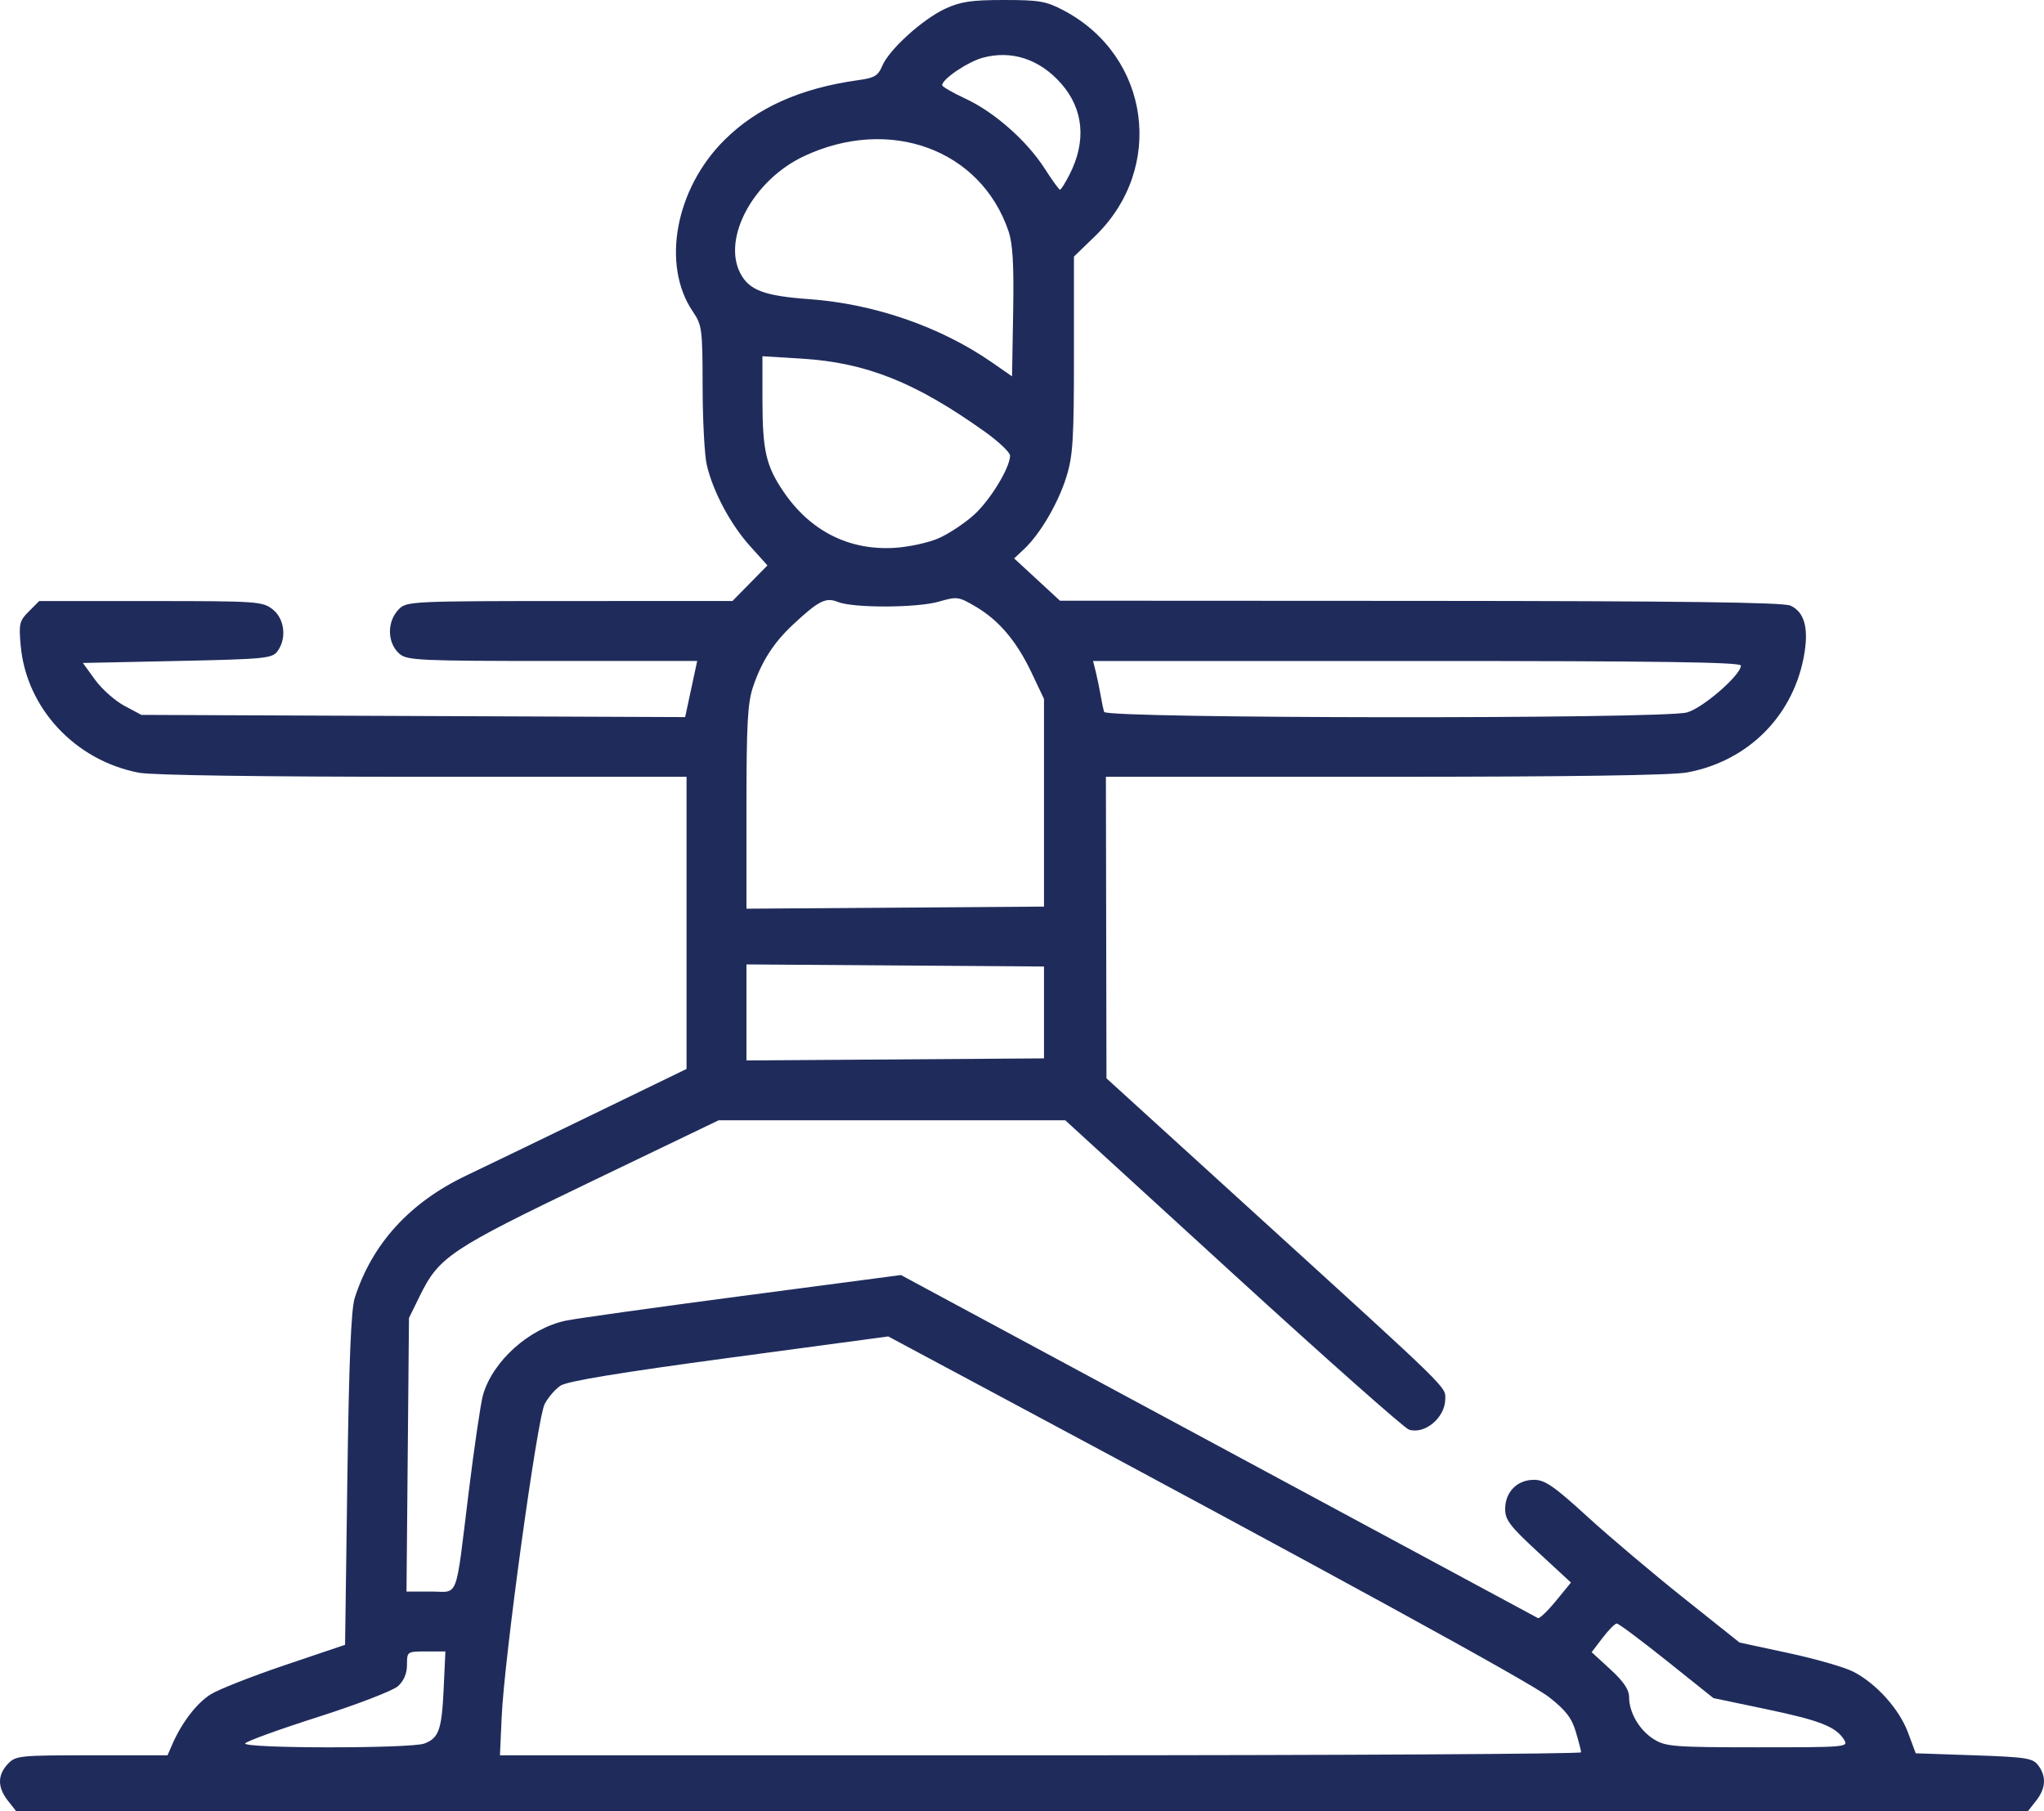 <?xml version="1.0" encoding="UTF-8" standalone="no"?>
<!-- Created with Inkscape (http://www.inkscape.org/) -->

<svg
   version="1.1"
   id="svg2"
   width="511.79"
   height="453.5"
   viewBox="0 0 511.79 453.5"
   sodipodi:docname="yoga-pose.png"
   xmlns:inkscape="http://www.inkscape.org/namespaces/inkscape"
   xmlns:sodipodi="http://sodipodi.sourceforge.net/DTD/sodipodi-0.dtd"
   xmlns="http://www.w3.org/2000/svg"
   xmlns:svg="http://www.w3.org/2000/svg">
  <defs
     id="defs6" />
  <sodipodi:namedview
     id="namedview4"
     pagecolor="#ffffff"
     bordercolor="#000000"
     borderopacity="0.25"
     inkscape:showpageshadow="2"
     inkscape:pageopacity="0.0"
     inkscape:pagecheckerboard="0"
     inkscape:deskcolor="#d1d1d1"
     showgrid="false" />
  <g
     inkscape:groupmode="layer"
     inkscape:label="Image"
     id="g8">
    <path
       style="fill:#1f2c5b;fill-opacity:1"
       d="m 1.976,450.865 c -2.623,-3.335 -2.634,-6.385 -0.034,-9.177 1.959,-2.103 2.781,-2.189 21.021,-2.189 h 18.983 l 1.197,-2.75 c 2.367,-5.439 6.092,-10.293 9.594,-12.501 1.962,-1.237 10.339,-4.536 18.616,-7.332 l 15.05,-5.083 0.567,-41.417 c 0.404,-29.499 0.936,-42.568 1.847,-45.417 4.338,-13.56 13.746,-23.896 27.89,-30.643 4.783,-2.281 19.158,-9.224 31.946,-15.429 l 23.25,-11.281 v -36.574 -36.574 h -65.864 c -40.372,0 -67.935,-0.393 -71.215,-1.015 -15.982,-3.031 -28.22,-16.159 -29.638,-31.794 -0.5,-5.51 -0.327,-6.239 2.04,-8.606 l 2.586,-2.586 H 37.722 c 26.722,0 28.023,0.088 30.546,2.073 3.004,2.363 3.572,7.262 1.217,10.486 -1.315,1.801 -3.13,1.977 -25.074,2.441 l -23.657,0.5 3.061,4.223 c 1.683,2.323 4.979,5.248 7.324,6.5 l 4.263,2.277 68.074,0.277 68.074,0.277 1.509,-7.027 1.509,-7.027 h -36.222 c -33.049,0 -36.402,-0.153 -38.273,-1.75 -3.178,-2.712 -3.261,-8.16 -0.171,-11.25 1.934,-1.934 3.339,-2 42.75,-2.008 l 40.75,-0.008 4.376,-4.456 4.376,-4.456 -4.386,-4.878 c -4.894,-5.444 -9.278,-13.683 -10.806,-20.31 -0.556,-2.412 -1.022,-11.228 -1.035,-19.591 -0.023,-14.449 -0.146,-15.384 -2.464,-18.801 -7.874,-11.603 -4.393,-30.627 7.841,-42.845 8.214,-8.204 19.111,-13.079 33.746,-15.099 3.914,-0.54 4.838,-1.101 5.856,-3.557 C 222.579,12.452 231.019,4.796 236.686,2.179 240.537,0.399 243.237,-6.2825913e-4 251.403,7.4087417e-7 260.294,6.8574087e-4 261.957,0.294 266.403,2.65 287.954,14.071 291.819,42.072 274.196,59.12 l -5.294,5.121 v 24.54 c 0,21.276 -0.252,25.35 -1.895,30.627 -2.047,6.576 -6.566,14.296 -10.572,18.059 l -2.504,2.353 5.735,5.294 5.735,5.294 90.203,0.045 c 65.203,0.033 90.895,0.36 92.7,1.183 3.383,1.542 4.535,5.363 3.531,11.714 -2.453,15.517 -13.87,27.187 -29.408,30.059 -3.891,0.719 -29.616,1.089 -75.71,1.089 h -69.816 l 0.071,37.75 0.071,37.75 38.362,34.918 c 48.18,43.854 46.503,42.214 46.464,45.447 -0.056,4.618 -5.128,8.854 -9.096,7.594 -1.129,-0.358 -20.953,-17.933 -44.055,-39.055 l -42.003,-38.404 h -43.383 -43.383 l -32.223,15.491 c -35.05,16.85 -37.802,18.691 -42.625,28.509 l -2.701,5.5 -0.31,34.25 -0.31,34.25 h 6.041 c 7.18,0 6.111,2.801 9.544,-25 1.392,-11.275 2.986,-22.126 3.542,-24.112 2.39,-8.539 11.592,-16.81 20.841,-18.73 2.558,-0.531 22.467,-3.314 44.241,-6.185 l 39.589,-5.22 79.411,42.755 c 43.676,23.515 79.714,42.926 80.084,43.135 0.37,0.209 2.383,-1.706 4.473,-4.256 l 3.799,-4.637 -8.25,-7.625 c -7.112,-6.574 -8.246,-8.073 -8.223,-10.875 0.035,-4.244 3.071,-7.257 7.277,-7.225 2.684,0.021 4.991,1.617 13.25,9.164 5.5,5.026 16.335,14.187 24.078,20.358 l 14.078,11.22 12.235,2.628 c 6.729,1.445 14.025,3.541 16.213,4.657 5.778,2.948 11.532,9.344 13.742,15.276 l 1.926,5.171 14.574,0.5 c 13.073,0.449 14.729,0.706 16.082,2.5 2.1,2.785 1.932,5.773 -0.501,8.865 l -2.073,2.635 H 255.903 4.048 Z M 395.888,438.75 c -0.008,-0.412 -0.613,-2.748 -1.343,-5.19 -1.03,-3.443 -2.541,-5.388 -6.735,-8.663 -4.693,-3.665 -53.649,-30.474 -140.907,-77.164 l -24.5,-13.109 -39.79,5.35 c -27.242,3.663 -40.559,5.854 -42.229,6.948 -1.341,0.879 -3.148,2.968 -4.014,4.643 -1.851,3.58 -10.088,63.492 -10.75,78.186 l -0.439,9.75 H 260.543 c 74.448,0 135.354,-0.338 135.345,-0.75 z m -289.611,-2.202 c 3.616,-1.375 4.338,-3.444 4.815,-13.798 l 0.427,-9.25 h -4.808 c -4.78,0 -4.808,0.019 -4.808,3.326 0,2.178 -0.776,4.029 -2.25,5.364 -1.238,1.121 -10.215,4.58 -19.949,7.688 -9.735,3.107 -17.974,6.094 -18.309,6.636 -0.803,1.299 41.471,1.332 44.882,0.034 z m 355.467,-0.931 c -2.053,-3.287 -5.997,-4.837 -19.534,-7.675 l -13.194,-2.766 -11.685,-9.337 c -6.427,-5.136 -12.054,-9.337 -12.506,-9.337 -0.451,0 -2.052,1.615 -3.557,3.589 l -2.737,3.589 4.686,4.303 c 3.327,3.055 4.686,5.074 4.686,6.961 0,3.908 2.656,8.378 6.299,10.599 2.927,1.785 5.152,1.952 25.96,1.956 22.039,0.004 22.721,-0.056 21.582,-1.88 z M 261.403,253.5 v -11.5 l -37.25,-0.262 -37.25,-0.262 v 12.024 12.024 l 37.25,-0.262 37.25,-0.262 z m 0,-52.5 v -26 l -3.103,-6.547 c -3.756,-7.925 -8.194,-13.163 -14.075,-16.61 -4.204,-2.464 -4.616,-2.518 -9.113,-1.212 -5.483,1.593 -21.5,1.645 -25.338,0.081 -3,-1.222 -4.811,-0.304 -11.227,5.687 -4.827,4.508 -7.843,9.2 -9.98,15.529 -1.379,4.083 -1.664,9.273 -1.664,30.262 v 25.334 l 37.25,-0.262 37.25,-0.262 z m 161,-22.619 c 3.989,-1.104 13.5,-9.374 13.5,-11.739 0,-0.848 -20.944,-1.143 -81.108,-1.143 h -81.108 l 0.657,2.617 c 0.361,1.439 0.899,4.027 1.195,5.75 0.296,1.723 0.71,3.696 0.92,4.383 0.517,1.692 139.853,1.818 145.945,0.132 z M 235.042,134.763 c 2.533,-1.121 6.499,-3.747 8.812,-5.837 4.082,-3.688 9.05,-11.835 9.05,-14.842 0,-0.816 -2.845,-3.513 -6.322,-5.994 C 229.23,95.708 216.864,90.779 200.675,89.793 l -9.772,-0.595 0.006,10.901 c 0.006,12.718 0.881,16.535 5.271,23.006 6.671,9.833 16.334,14.736 27.739,14.073 3.59,-0.208 8.585,-1.293 11.122,-2.416 z M 252.502,57.836 c -6.967,-20.448 -29.768,-28.789 -51.196,-18.729 -12.612,5.921 -20.524,20.457 -15.95,29.303 2.199,4.252 6.007,5.684 17.269,6.494 16.31,1.173 32.906,6.922 45.778,15.857 l 5,3.471 0.276,-16.066 c 0.206,-12.025 -0.09,-17.139 -1.177,-20.33 z m 15.297,-14.133 c 4.261,-8.352 3.525,-16.376 -2.087,-22.768 -5.363,-6.108 -12.388,-8.434 -19.605,-6.491 -3.803,1.024 -10.218,5.362 -10.194,6.894 0.006,0.364 2.643,1.886 5.86,3.382 7.222,3.36 15.382,10.57 19.829,17.523 1.849,2.891 3.564,5.256 3.811,5.256 0.247,0 1.321,-1.708 2.386,-3.797 z"
       id="path293" />
  </g>
</svg>

